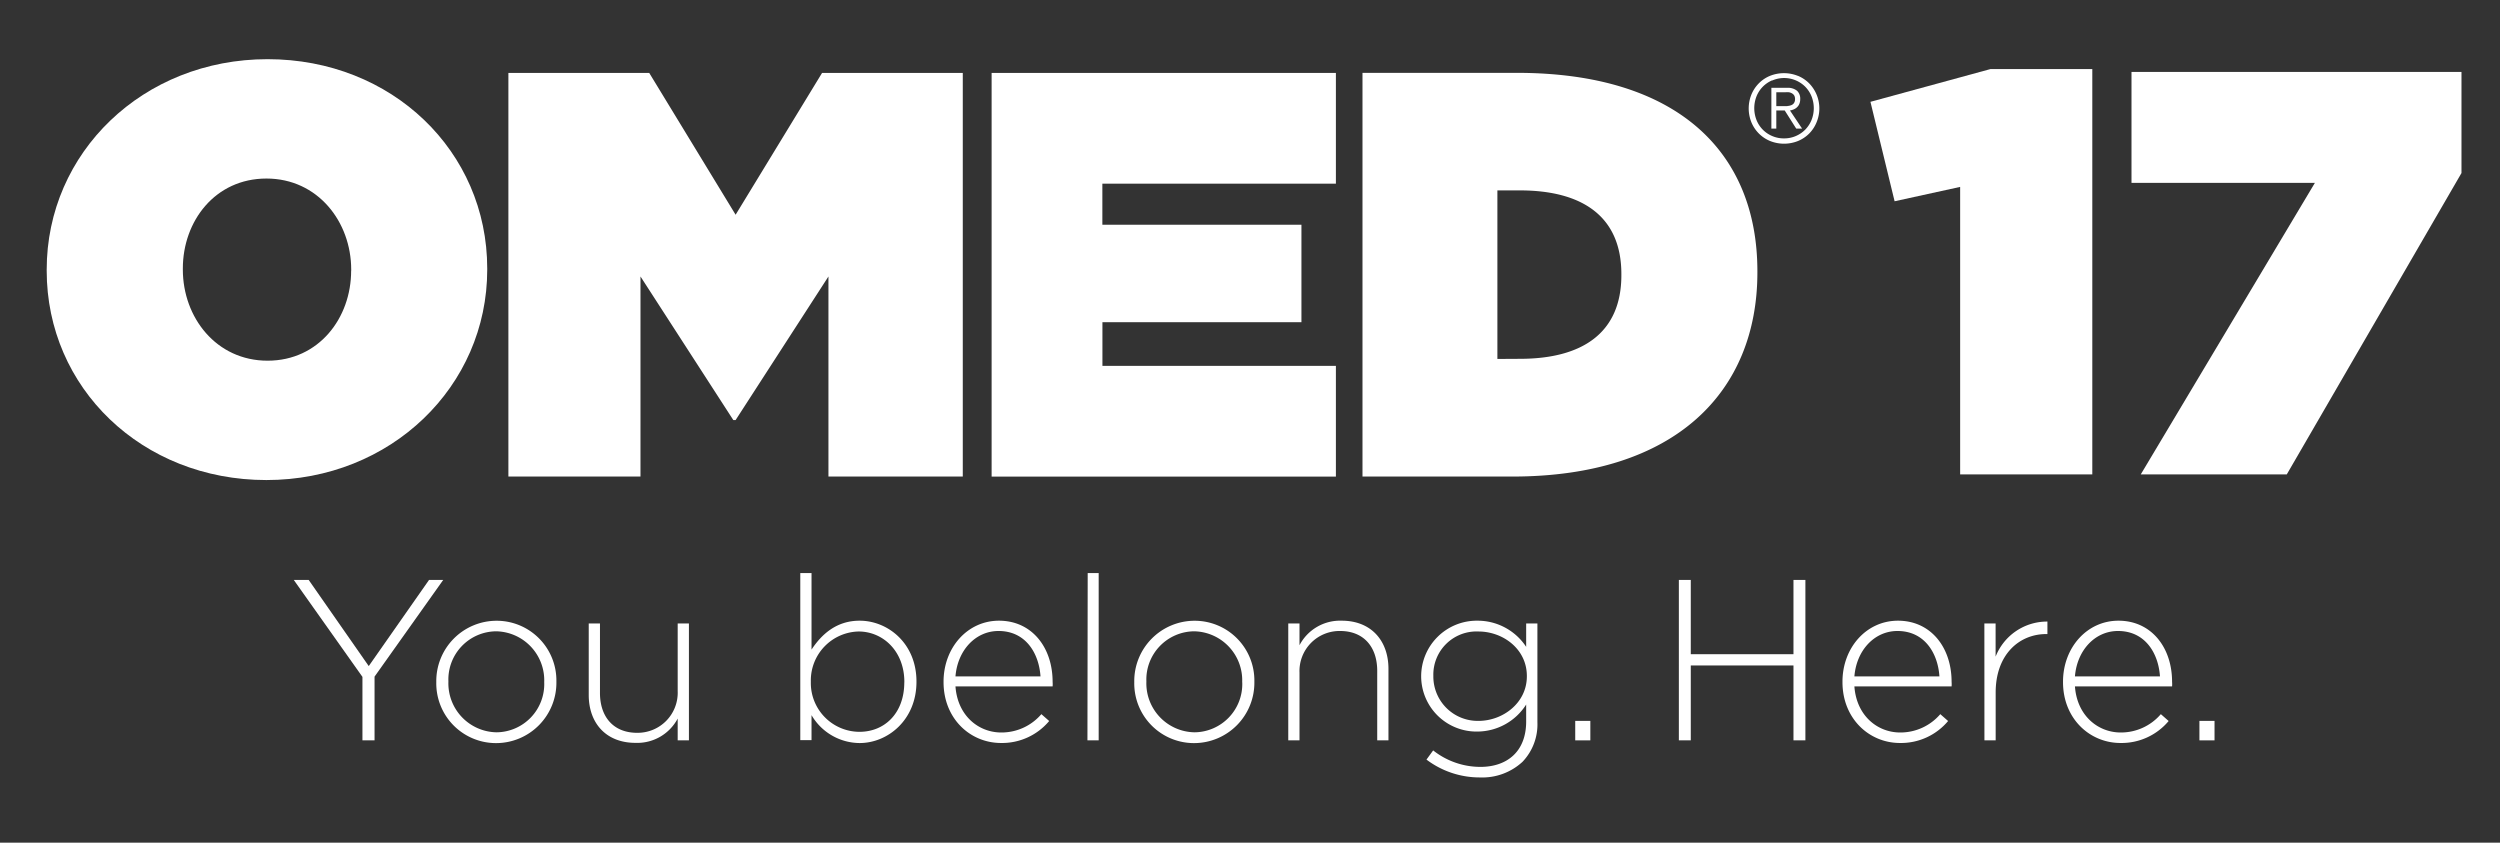 <svg id="dad59e38-dde3-4636-b4af-0d4dc6846c92" data-name="Layer 1" xmlns="http://www.w3.org/2000/svg" viewBox="0 0 400.48 134.99"><rect x="0" y="0" width="400.48" height="134.99" fill="#333333" stroke="none"/><title>omed-logo-tag-1</title><path d="M58.06,108.43l-11-15.53h2.39l9.62,13.8,9.66-13.8H71L60,108.39V118.6H58.06Z" fill="#fff"/><path d="M69.89,109.31v-.07a9.67,9.67,0,0,1,9.66-9.8,9.57,9.57,0,0,1,9.58,9.73v.07a9.67,9.67,0,0,1-9.66,9.8A9.57,9.57,0,0,1,69.89,109.31Zm17.29,0v-.07a7.85,7.85,0,0,0-7.71-8.11,7.72,7.72,0,0,0-7.64,8v.07a7.85,7.85,0,0,0,7.71,8.11A7.72,7.72,0,0,0,87.18,109.31Z" fill="#fff"/><path d="M94.31,111.33V99.87h1.8V111c0,3.85,2.17,6.39,5.95,6.39a6.42,6.42,0,0,0,6.5-6.68V99.87h1.8V118.6h-1.8v-3.49A7.33,7.33,0,0,1,101.8,119C97.06,119,94.31,115.81,94.31,111.33Z" fill="#fff"/><path d="M130,114.56v4h-1.8V91.8H130v12.26c1.62-2.46,4-4.63,7.71-4.63,4.52,0,9.1,3.63,9.1,9.73v.07c0,6.09-4.59,9.8-9.1,9.8A9,9,0,0,1,130,114.56Zm14.87-5.25v-.07c0-4.92-3.41-8.08-7.34-8.08a7.84,7.84,0,0,0-7.64,8v.07a7.82,7.82,0,0,0,7.64,8C141.6,117.31,144.86,114.34,144.86,109.31Z" fill="#fff"/><path d="M151.15,109.27v-.07c0-5.43,3.82-9.77,8.88-9.77,5.25,0,8.59,4.26,8.59,9.8a4.62,4.62,0,0,1,0,.73H153.06c.33,4.66,3.67,7.38,7.34,7.38a8.41,8.41,0,0,0,6.42-2.94l1.25,1.1a9.84,9.84,0,0,1-7.75,3.52C155.4,119,151.15,115.11,151.15,109.27Zm15.53-.92c-.26-3.78-2.42-7.27-6.72-7.27-3.71,0-6.57,3.12-6.9,7.27Z" fill="#fff"/><path d="M174.24,91.8H176v26.8h-1.8Z" fill="#fff"/><path d="M181.7,109.31v-.07a9.67,9.67,0,0,1,9.66-9.8,9.57,9.57,0,0,1,9.58,9.73v.07a9.67,9.67,0,0,1-9.66,9.8A9.57,9.57,0,0,1,181.7,109.31Zm17.29,0v-.07a7.85,7.85,0,0,0-7.71-8.11,7.73,7.73,0,0,0-7.64,8v.07a7.85,7.85,0,0,0,7.71,8.11A7.73,7.73,0,0,0,199,109.31Z" fill="#fff"/><path d="M206.37,99.87h1.8v3.49a7.33,7.33,0,0,1,6.76-3.93c4.74,0,7.49,3.23,7.49,7.71V118.6h-1.8V107.47c0-3.85-2.17-6.39-5.95-6.39a6.42,6.42,0,0,0-6.5,6.68V118.6h-1.8Z" fill="#fff"/><path d="M228.51,121.68l1.07-1.47a12.23,12.23,0,0,0,7.56,2.64c4.29,0,7.34-2.46,7.34-7.27v-2.72a9.31,9.31,0,0,1-7.82,4.33,8.87,8.87,0,0,1-9-8.81v-.07a8.91,8.91,0,0,1,9-8.88,9.31,9.31,0,0,1,7.82,4.19V99.87h1.8v15.82a8.67,8.67,0,0,1-2.39,6.35,9.48,9.48,0,0,1-6.79,2.5A14.14,14.14,0,0,1,228.51,121.68Zm16.08-13.33v-.07c0-4.33-3.85-7.12-7.75-7.12a6.92,6.92,0,0,0-7.23,7.09v.07a7.11,7.11,0,0,0,7.23,7.16C240.74,115.48,244.59,112.61,244.59,108.35Z" fill="#fff"/><path d="M252.34,115.48h2.42v3.12h-2.42Z" fill="#fff"/><path d="M268.94,92.9h1.91v11.9h16.45V92.9h1.91v25.7h-1.91v-12H270.85v12h-1.91Z" fill="#fff"/><path d="M295.15,109.27v-.07c0-5.43,3.82-9.77,8.89-9.77,5.25,0,8.59,4.26,8.59,9.8a4.62,4.62,0,0,1,0,.73H297.06c.33,4.66,3.67,7.38,7.34,7.38a8.41,8.41,0,0,0,6.42-2.94l1.25,1.1a9.84,9.84,0,0,1-7.75,3.52C299.41,119,295.15,115.11,295.15,109.27Zm15.53-.92c-.26-3.78-2.42-7.27-6.72-7.27-3.71,0-6.57,3.12-6.9,7.27Z" fill="#fff"/><path d="M317.88,99.87h1.8v5.32a8.85,8.85,0,0,1,8.3-5.62v2h-.18c-4.33,0-8.11,3.27-8.11,9.36v7.67h-1.8Z" fill="#fff"/><path d="M330.48,109.27v-.07c0-5.43,3.82-9.77,8.88-9.77,5.25,0,8.59,4.26,8.59,9.8a4.62,4.62,0,0,1,0,.73H332.39c.33,4.66,3.67,7.38,7.34,7.38a8.41,8.41,0,0,0,6.42-2.94l1.25,1.1a9.84,9.84,0,0,1-7.75,3.52C334.74,119,330.48,115.11,330.48,109.27Zm15.53-.92c-.26-3.78-2.42-7.27-6.72-7.27-3.71,0-6.57,3.12-6.9,7.27Z" fill="#fff"/><path d="M352.33,115.48h2.42v3.12h-2.42Z" fill="#fff"/><path d="M314,29.94l-10.5,2.3-3.87-15.93,19.24-5.25h16.3V76H314Z" fill="#fff"/><path d="M370.83,29.29H341.45V11.52h52.86V27.72L366.32,76H342.93Z" fill="#fff"/><path d="M81.44,11.68H104L117.84,34.4l13.85-22.72h22.54V76.34H132.71V44.29l-14.87,23h-.37l-14.87-23V76.34H81.44ZM218.26,76.34h24c26.14,0,39.26-13.58,39.26-32.7v-.19c0-19.12-12.84-31.78-38.52-31.78H218.26ZM239.87,57.5v-27h3.6c9.88,0,16.26,4.07,16.26,13.4v.19c0,9.33-6.37,13.39-16.26,13.39ZM214,29.42V11.68H158.85V76.35H214V58.61h-37.4v-7h31.88V36H176.59V29.42Zm74-17.27a6,6,0,0,0-4.46,0,5.42,5.42,0,0,0-1.79,1.2,5.6,5.6,0,0,0-1.19,1.8,5.93,5.93,0,0,0,0,4.44,5.5,5.5,0,0,0,3,3,6,6,0,0,0,4.46,0,5.54,5.54,0,0,0,1.79-1.19A5.46,5.46,0,0,0,291,19.59a5.76,5.76,0,0,0-1.19-6.24,5.47,5.47,0,0,0-1.79-1.2m-4.13.75a4.78,4.78,0,0,1,5.3,1,4.75,4.75,0,0,1,1,1.53,5.13,5.13,0,0,1,0,3.8,4.77,4.77,0,0,1-1,1.53,4.73,4.73,0,0,1-3.4,1.41,4.69,4.69,0,0,1-1.9-.38,4.63,4.63,0,0,1-2.51-2.56,5.19,5.19,0,0,1,0-3.8,4.66,4.66,0,0,1,2.51-2.56m.66,7.73v-2.9h1.35l1.84,2.9h.94l-1.94-2.9a2.86,2.86,0,0,0,.63-.19,1.67,1.67,0,0,0,.52-.35,1.54,1.54,0,0,0,.36-.54,2,2,0,0,0,.13-.74,1.71,1.71,0,0,0-.51-1.34,2.33,2.33,0,0,0-1.61-.47h-2.5v6.53Zm1.78-3.6-.72,0h-1.06V14.78H286a3.79,3.79,0,0,1,.58,0,1.47,1.47,0,0,1,.49.18,1,1,0,0,1,.35.34,1.07,1.07,0,0,1,.13.56,1.11,1.11,0,0,1-.17.65.94.94,0,0,1-.44.34,2,2,0,0,1-.63.13" fill="#fff"/><path d="M7.48,43.37c0,18.75,15.24,33.53,35.19,33.53s35.38-15,35.38-33.71V43c0-18.75-15.24-33.52-35.19-33.52S7.48,24.43,7.48,43.19v.18m48.77,0c0,7.57-5.17,14.41-13.39,14.41S29.29,50.85,29.29,43.19V43c0-7.57,5.17-14.4,13.39-14.4s13.58,6.92,13.58,14.59v.18" fill="#fff"/></svg>